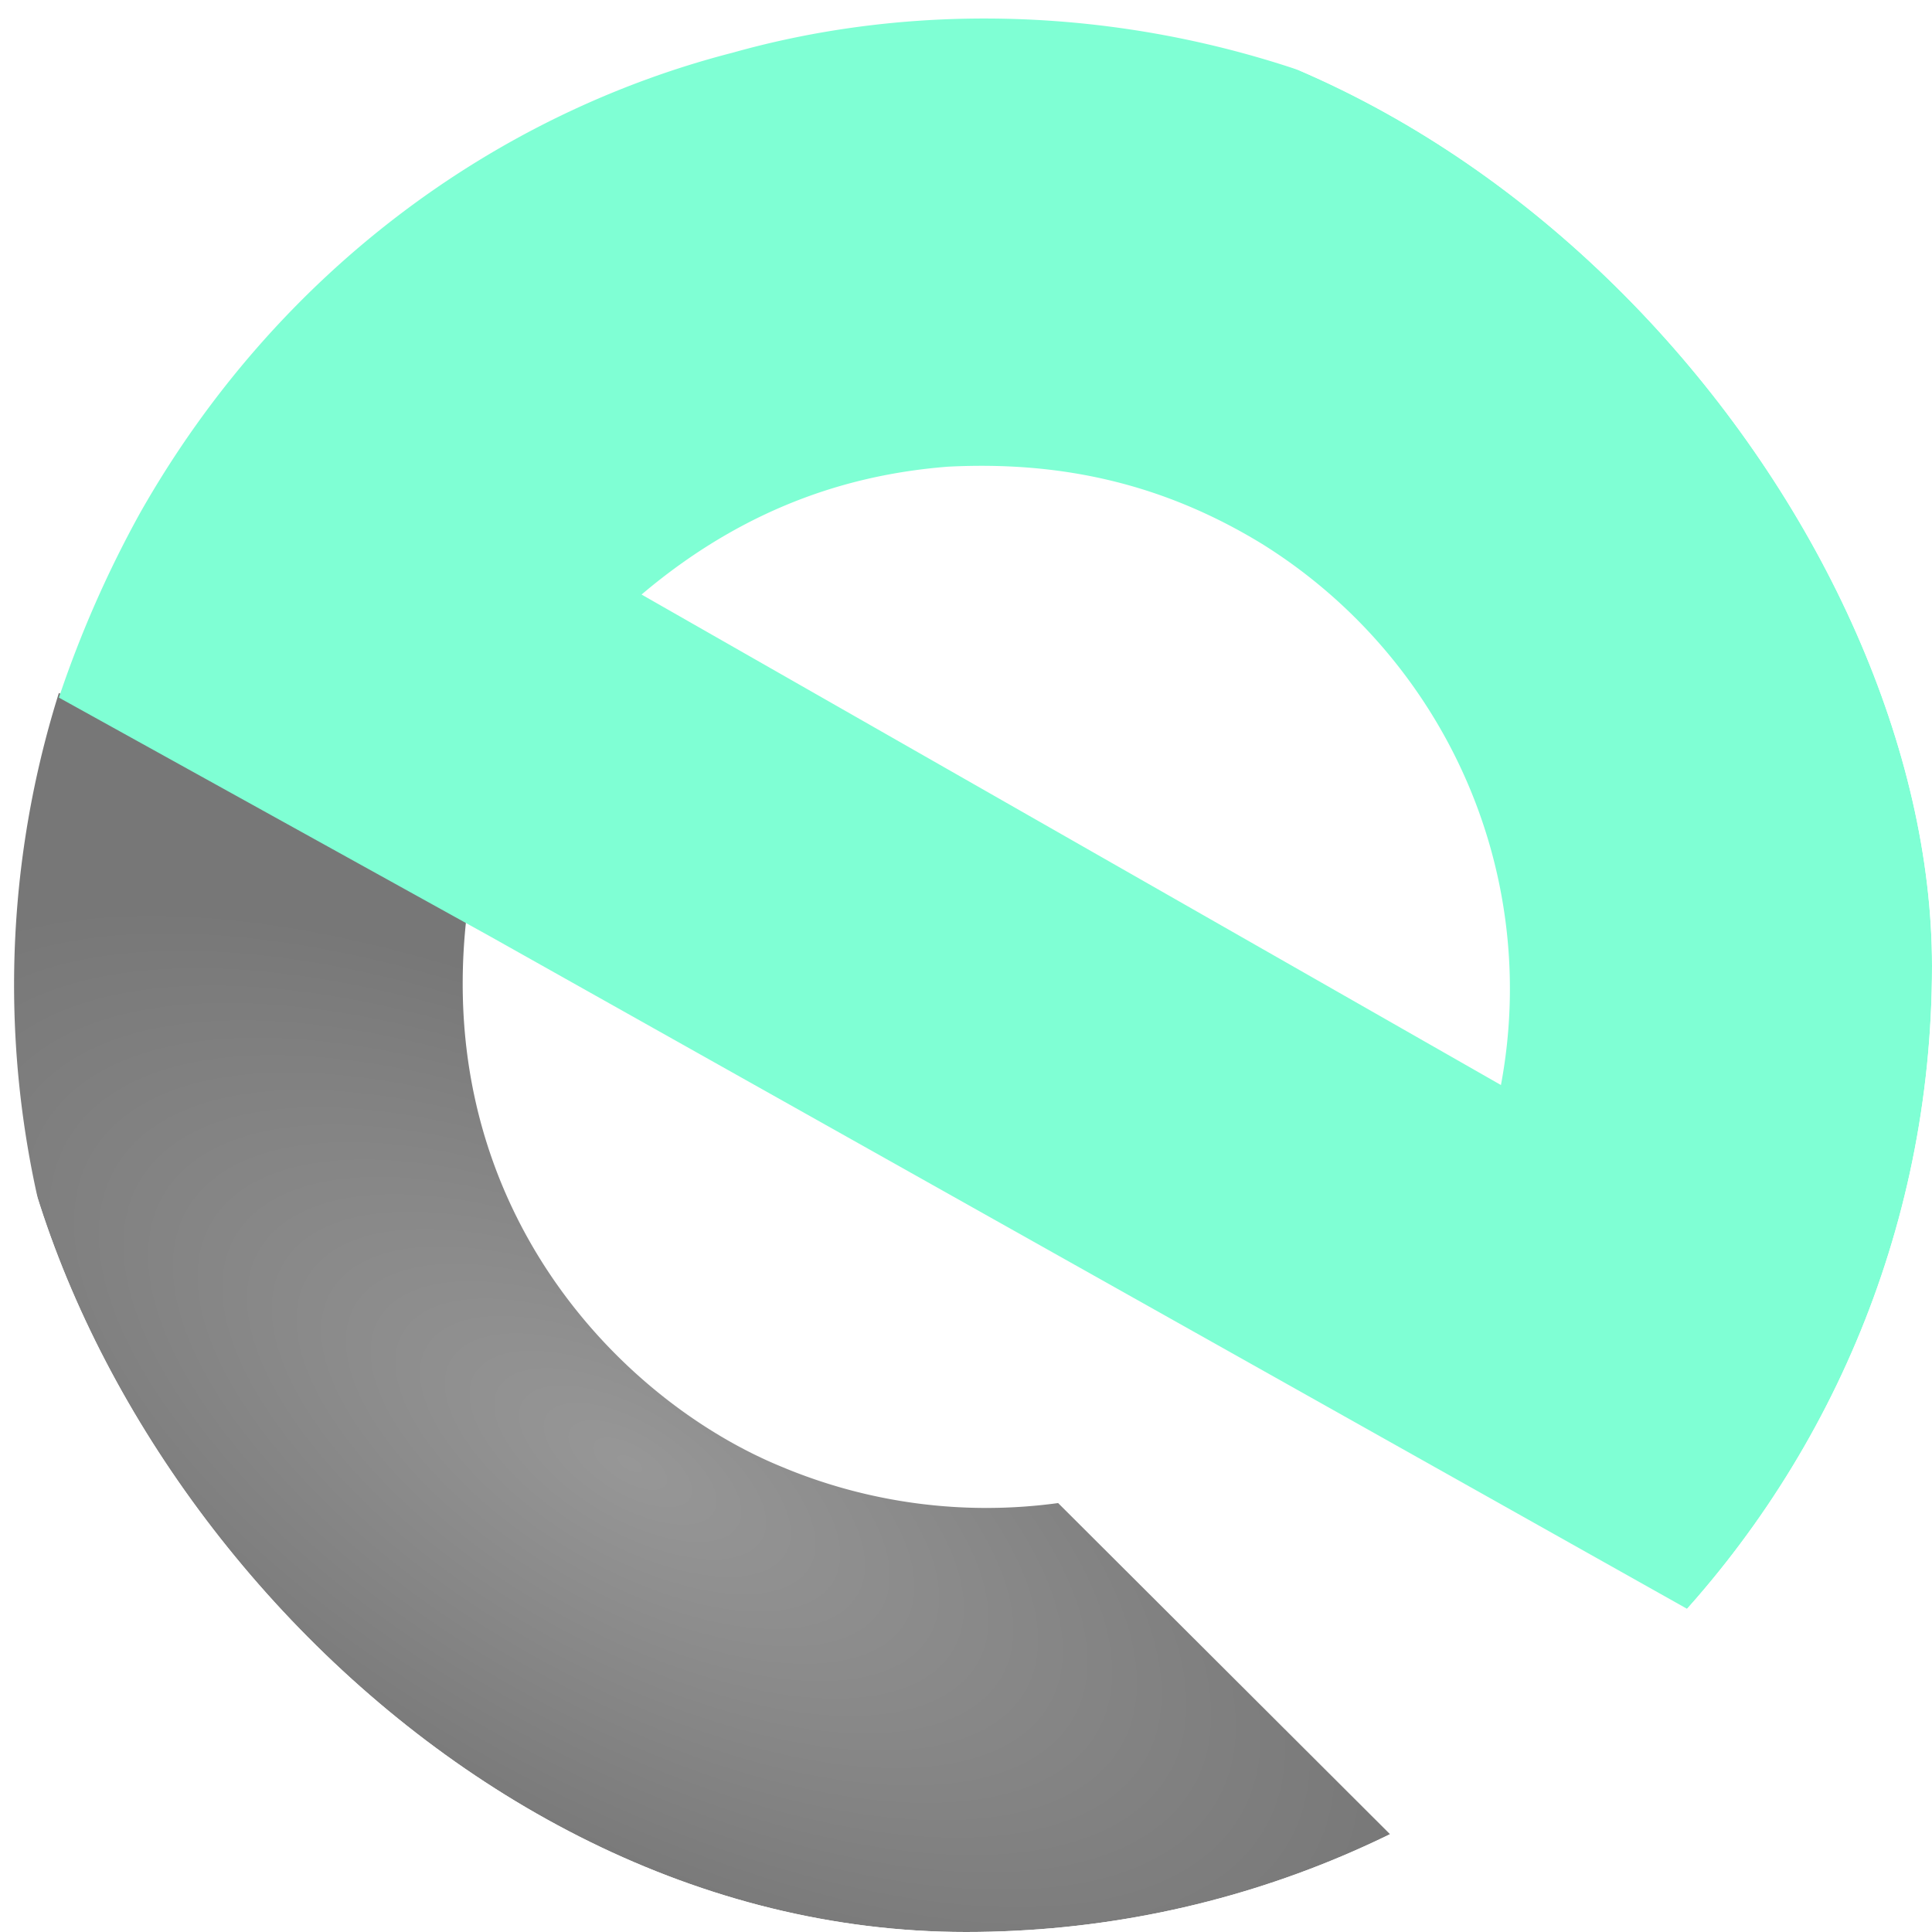 <svg xmlns="http://www.w3.org/2000/svg" xmlns:xlink="http://www.w3.org/1999/xlink" width="390" height="390" viewBox="0 0 390 390">
  <defs>
    <clipPath id="clip-path">
      <rect id="Прямоугольник_5961" data-name="Прямоугольник 5961" width="390" height="390" rx="195" transform="translate(10 308)" fill="none"/>
    </clipPath>
    <radialGradient id="radial-gradient" cx="0.5" cy="0.5" r="0.5" gradientUnits="objectBoundingBox">
      <stop offset="0" stop-color="#979797"/>
      <stop offset="1" stop-color="#777"/>
    </radialGradient>
    <filter id="Контур_10388" x="-74.842" y="128.758" width="403.285" height="329.44" filterUnits="userSpaceOnUse">
      <feOffset dy="3.031" input="SourceAlpha"/>
      <feGaussianBlur stdDeviation="3.031" result="blur"/>
      <feFlood flood-opacity="0.102"/>
      <feComposite operator="in" in2="blur"/>
      <feComposite in="SourceGraphic"/>
    </filter>
    <filter id="Контур_10389" x="-1.767" y="-76.872" width="475.873" height="418.21" filterUnits="userSpaceOnUse">
      <feOffset dy="3.031" input="SourceAlpha"/>
      <feGaussianBlur stdDeviation="3.031" result="blur-2"/>
      <feFlood flood-opacity="0.161"/>
      <feComposite operator="in" in2="blur-2"/>
      <feComposite in="SourceGraphic"/>
    </filter>
  </defs>
  <g id="Сгруппировать_11465" data-name="Сгруппировать 11465" transform="translate(-3527 1338)">
    <g id="Группа_масок_10" data-name="Группа масок 10" transform="translate(3517 -1646)" clip-path="url(#clip-path)">
      <rect id="Прямоугольник_5960" data-name="Прямоугольник 5960" width="386" height="386" transform="translate(13 309)" fill="none"/>
      <g id="Сгруппировать_11464" data-name="Сгруппировать 11464" transform="translate(-154.104 405.41) rotate(-30)">
        <g transform="matrix(0.87, 0.5, -0.5, 0.87, 190.82, -2.31)" filter="url(#Контур_10388)">
          <path id="Контур_10388-2" data-name="Контур 10388" d="M93.689,0C117.076,54.477,169.211,69.007,203.2,64.678a106.492,106.492,0,0,0,52.045-21.083l97.287,26.775c-35.161,52.166-93.478,81.588-149.249,84.769-49.166,3.488-105.571-13.152-148.171-54.676A195.916,195.916,0,0,1,0,.943Z" transform="translate(12.04 135.57) rotate(29.66)" stroke="rgba(0,0,0,0)" stroke-width="1.01" fill="url(#radial-gradient)"/>
        </g>
        <g transform="matrix(0.87, 0.5, -0.5, 0.87, 190.82, -2.31)" filter="url(#Контур_10389)">
          <path id="Контур_10389-2" data-name="Контур 10389" d="M103.243,235.4l-99.129.988A223.951,223.951,0,0,1,0,196.033c0-56.121,22.82-105.386,58.1-139.4C93.193,21.233,145-1.039,199.95.037c61.061,1.131,107.885,30.88,134.136,58.039,33.555,33.437,56.4,82.217,56.4,137.841a213.2,213.2,0,0,1-3.719,38.394Zm-7.386-74.85,199.058.586a104.768,104.768,0,0,0-39.047-51.9,106.035,106.035,0,0,0-56.393-19.1c-23.06-.764-43.176,5.242-62.666,17.633C122.5,117.443,105.987,133.006,95.856,160.55Z" transform="translate(124.98 -70.12) rotate(29.66)" fill="#7fffd4" stroke="rgba(0,0,0,0)" stroke-width="1.01"/>
        </g>
      </g>
    </g>
  </g>
</svg>
